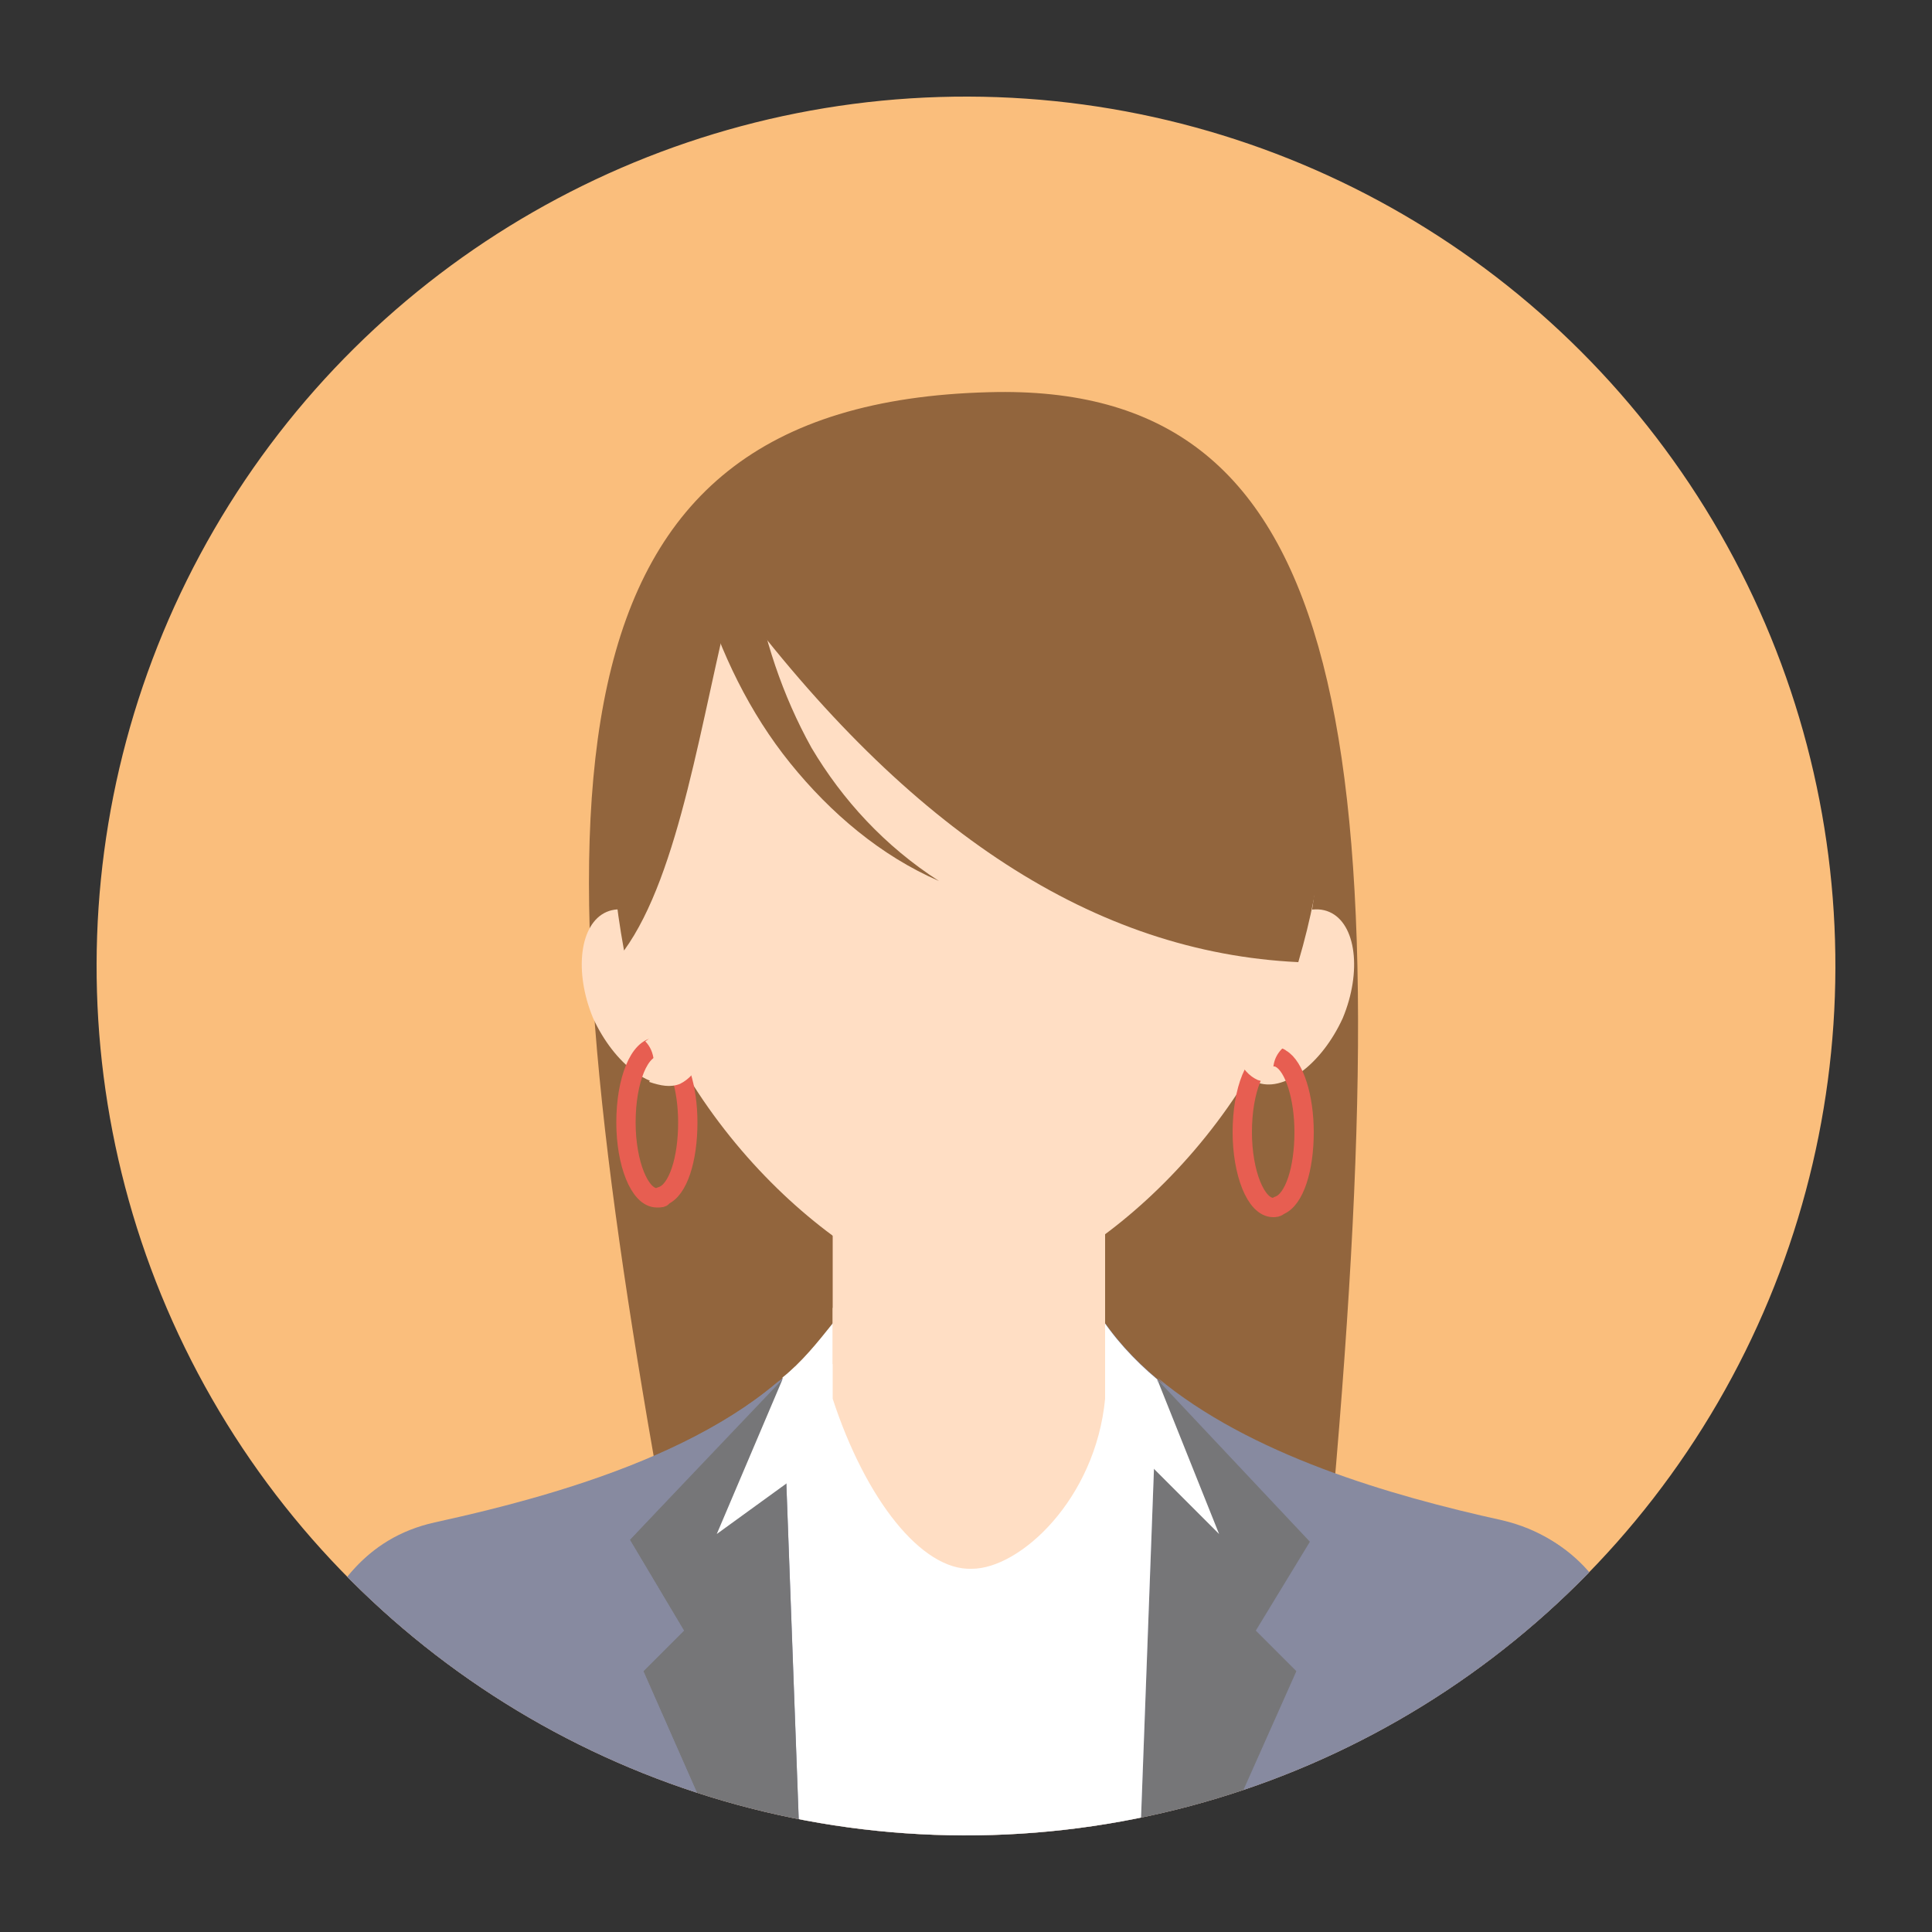 <?xml version="1.0" encoding="utf-8"?>
<!-- Generator: Adobe Illustrator 26.1.0, SVG Export Plug-In . SVG Version: 6.00 Build 0)  -->
<svg version="1.1" id="Layer_1" xmlns="http://www.w3.org/2000/svg" xmlns:xlink="http://www.w3.org/1999/xlink" x="0px" y="0px"
	 viewBox="0 0 100 100" style="enable-background:new 0 0 100 100;" xml:space="preserve">
<rect x="0" y="0" width="100" height="100" fill="#333333" stroke="none"/>
<style type="text/css">
	.st0{fill:#FABE7C;}
	.st1{clip-path:url(#SVGID_00000093899130988366428270000007052870114078237581_);}
	.st2{fill-rule:evenodd;clip-rule:evenodd;fill:#92653D;}
	.st3{fill-rule:evenodd;clip-rule:evenodd;fill:#878AA0;}
	.st4{fill:#878AA0;}
	.st5{fill:#767678;}
	.st6{fill:#FFFFFF;}
	.st7{fill-rule:evenodd;clip-rule:evenodd;fill:#FFDEC4;}
	.st8{fill:none;stroke:#E75E51;stroke-miterlimit:10;}
</style>
<g>
	<ellipse transform="matrix(2.595883e-03 -1 1 2.595883e-03 -0.13 99.87)" class="st0" cx="50" cy="50" rx="45" ry="45"/>
	<g>
		<defs>
			<ellipse id="SVGID_1_" transform="matrix(3.167399e-03 -1 1 3.167399e-03 -0.158 99.841)" cx="50" cy="50" rx="45" ry="45"/>
		</defs>
		<clipPath id="SVGID_00000110459244624162514640000015575620859414542776_">
			<use xlink:href="#SVGID_1_"  style="overflow:visible;"/>
		</clipPath>
		<g style="clip-path:url(#SVGID_00000110459244624162514640000015575620859414542776_);">
			<path class="st2" d="M69,77.6c3.6-40.8,0.3-57.8-17.8-57.3c-23.6,0.6-23.4,20.9-17.1,56.6C44.6,75.8,61.3,77.5,69,77.6z"/>
			<path class="st3" d="M56.8,67.9c-0.1,0.2-13.6,0.4-13.7,0.6c-4.2,6-13.3,8.7-20.6,10.3c-7.2,1.6-7.5,10.8-7.5,16.9h70.4
				c0-6.1-0.1-15.2-7.5-16.9C70.4,77.2,60.8,74.2,56.8,67.9z"/>
			<g id="XMLID_1_">
				<g>
					<path class="st4" d="M85.3,95.7H63l4.1-9.2L65,84.4l2.8-4.7l-7.9-8.4c4.8,4,12,6.1,17.9,7.4C85.2,80.5,85.3,89.6,85.3,95.7z"/>
					<path class="st5" d="M59.9,71.4l7.9,8.4L65,84.4l2.1,2.1L63,95.7h-4L59.9,71.4C59.9,71.4,59.9,71.4,59.9,71.4z"/>
					<polygon class="st5" points="63,95.7 61.1,100.1 58.8,100.4 59,95.7 					"/>
					<path class="st5" d="M59.9,71.4C59.9,71.4,59.9,71.4,59.9,71.4L59.9,71.4L59.9,71.4z"/>
					<path class="st6" d="M59.9,71.4L59,95.7H41.4l-0.9-24.4c1-0.8,1.8-1.8,2.6-2.8c0.2-0.2,13.6-0.4,13.7-0.6
						C57.6,69.2,58.7,70.4,59.9,71.4z"/>
					<polygon class="st5" points="41.4,95.7 41.6,100.4 39.3,100.1 37.4,95.7 					"/>
					<path class="st5" d="M40.5,71.4l0.9,24.4h-4l-4.1-9.3l2.1-2.1l-2.8-4.7L40.5,71.4C40.4,71.4,40.5,71.4,40.5,71.4z"/>
					<path class="st5" d="M40.5,71.3L40.5,71.3C40.5,71.4,40.4,71.4,40.5,71.3L40.5,71.3z"/>
					<path class="st4" d="M40.4,71.4l-7.8,8.3l2.8,4.7l-2.1,2.1l4.1,9.3H14.9c0-6.1,0.3-15.3,7.5-16.9
						C28.4,77.5,35.7,75.5,40.4,71.4z"/>
				</g>
			</g>
			<polygon class="st6" points="59.9,71.4 63.1,79.4 59.5,75.8 			"/>
			<polygon class="st6" points="40.5,71.4 37.1,79.4 41.1,76.5 40.9,71.4 			"/>
			<path class="st7" d="M43.1,55.1v11.6v5.7c1.7,5.2,4.6,8.9,7.2,8.8c2.5,0,6.4-3.6,6.9-8.8v-5.7V55.1
				C57.2,45.7,43.1,45.7,43.1,55.1z"/>
			<path class="st7" d="M68.8,47.2c-1.4-0.6-3.4,0.9-4.5,3.3C63.3,53,63.6,55.4,65,56c1.4,0.6,3.4-0.9,4.5-3.3
				C70.5,50.3,70.2,47.8,68.8,47.2z"/>
			<path class="st7" d="M31.4,47.2c1.4-0.6,3.4,0.9,4.5,3.3c1.1,2.4,0.8,4.9-0.7,5.5c-1.4,0.6-3.4-0.9-4.5-3.3
				C29.7,50.3,30,47.8,31.4,47.2z"/>
			<path class="st7" d="M50.1,67c-4.6,0-14.3-7.2-17.3-17.6C29.8,39,35.5,24,50.1,24c14.6,0,20.3,15,17.3,25.4
				C64.4,59.8,54.7,67,50.1,67z"/>
			<path class="st2" d="M32.3,49.2c-3.6-19.6,8-25.8,17.8-25.8c11,0,22.4,8.4,17.1,26.4c-10.5-0.5-20.1-6.7-29.3-19
				C36.3,37.1,35.2,45.2,32.3,49.2z"/>
			<g>
				<path class="st2" d="M41.4,24.3L41.4,24.3C41.5,24.3,41.4,24.3,41.4,24.3z"/>
			</g>
			<path class="st7" d="M43.1,67.7v2.9c4.9,1.4,9.3-0.9,14.1-0.2v-3.8v-0.5C52.7,64.1,47.4,66,43.1,67.7z"/>
			<path class="st8" d="M34,62c-0.9,0-1.6-1.8-1.6-3.9c0-2.2,0.7-3.9,1.6-3.9c0.1,0,0.3,0,0.4,0.1c0.7,0.4,1.2,2,1.2,3.8
				c0,1.9-0.5,3.5-1.3,3.8C34.3,62,34.2,62,34,62z"/>
			<path class="st7" d="M36.5,52.8c-0.1,0-0.3,0-0.4,0c-0.4-0.1-1.1,0-1.7,0.2c-0.3,0.3-0.7,0.7-1,0.9c0.5,0.5,0.6,1.4,0.2,2.1
				c0.6,0.2,1.1,0.3,1.6,0.1C36.2,55.6,36.7,54.3,36.5,52.8z"/>
			<path class="st8" d="M65.9,62.5c-0.9,0-1.6-1.8-1.6-3.9c0-2.2,0.7-3.9,1.6-3.9c0.1,0,0.3,0,0.4,0.1c0.7,0.4,1.2,2,1.2,3.8
				c0,1.9-0.5,3.5-1.3,3.8C66.1,62.5,66,62.5,65.9,62.5z"/>
			<path class="st7" d="M65.9,55.4c0-0.7,0.4-1.2,1-1.5c-0.7-0.2-1.5-0.4-2.2-0.7c-0.3-0.1-0.6-0.2-0.9-0.3c-0.1,1.4,0.4,2.6,1.3,3
				c0.3,0.1,0.7,0.2,1,0.1C65.9,55.9,65.9,55.7,65.9,55.4z"/>
			<g>
				<g>
					<g>
						<g>
							<path class="st2" d="M48.6,45.6c-3-1.3-5.6-3.5-7.7-6.1c-2.1-2.6-3.6-5.7-4.6-9l2.7-0.6c0.5,3.1,1.5,6.1,3,8.8
								C43.6,41.4,45.8,43.8,48.6,45.6z"/>
						</g>
					</g>
				</g>
			</g>
		</g>
	</g>
</g>
</svg>
